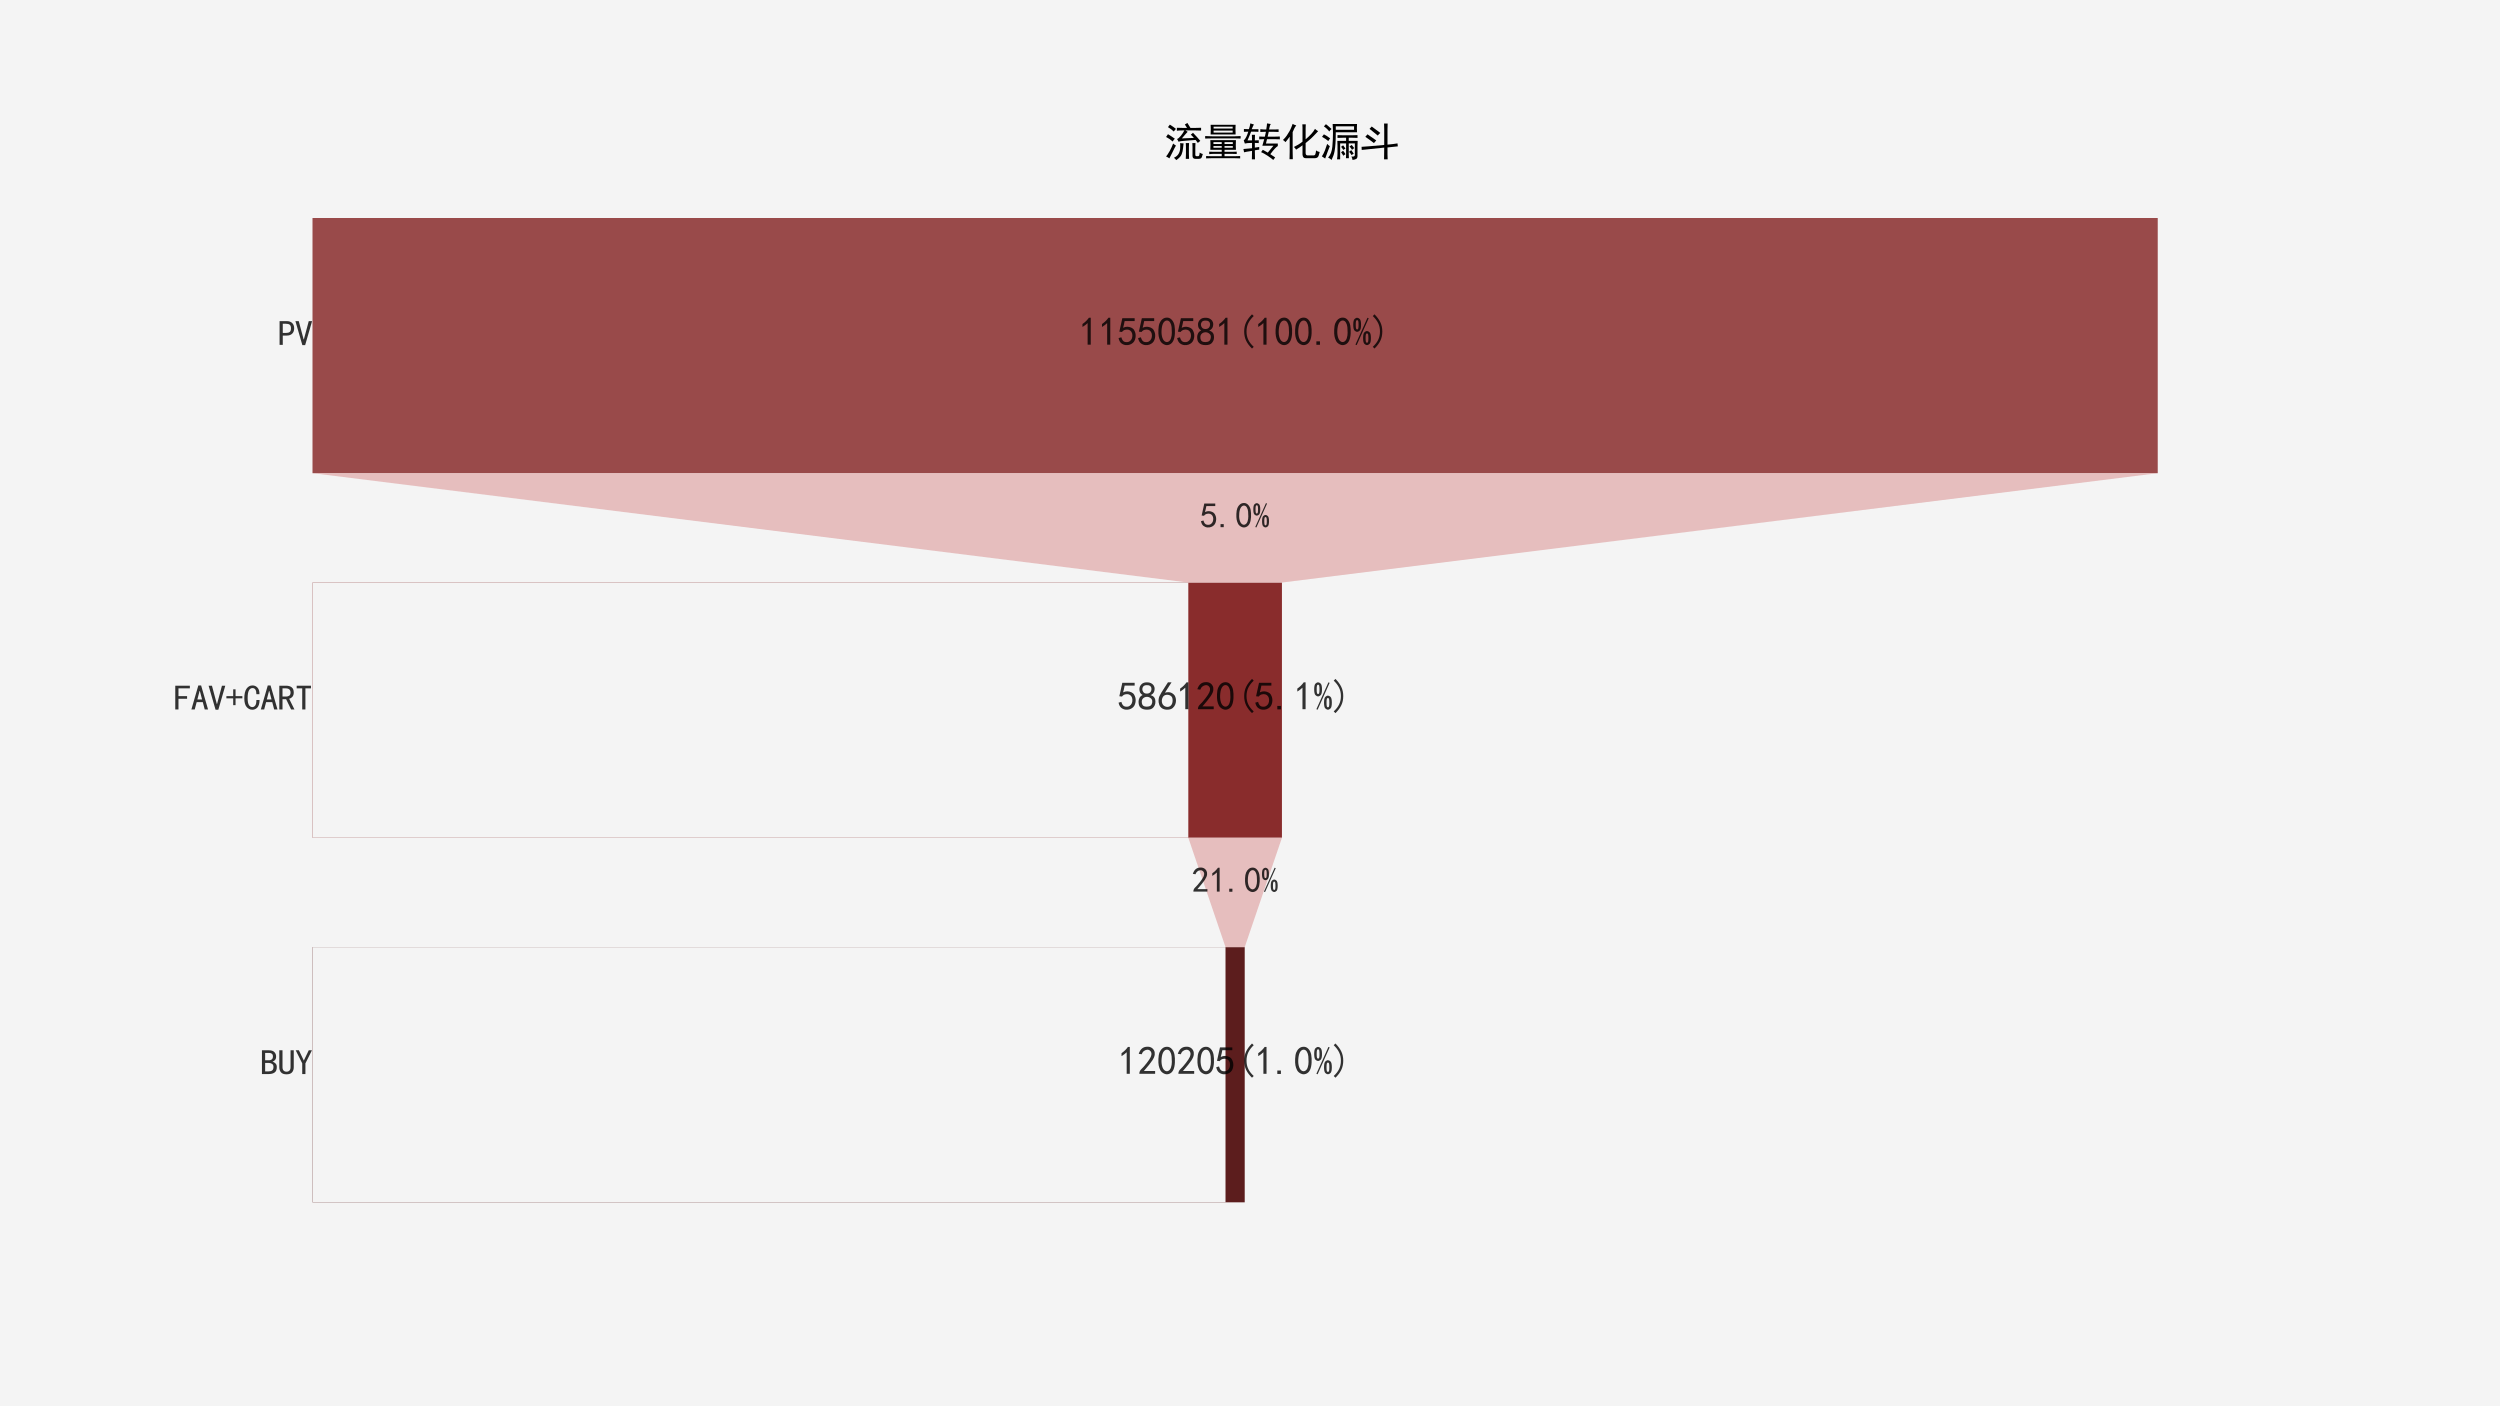 <?xml version="1.0" encoding="utf-8" standalone="no"?>
<!DOCTYPE svg PUBLIC "-//W3C//DTD SVG 1.1//EN"
  "http://www.w3.org/Graphics/SVG/1.1/DTD/svg11.dtd">
<svg xmlns:xlink="http://www.w3.org/1999/xlink" width="1152pt" height="648pt" viewBox="0 0 1152 648" xmlns="http://www.w3.org/2000/svg" version="1.1">
 <defs>
  <style type="text/css">*{stroke-linejoin: round; stroke-linecap: butt}</style>
 </defs>
 <g id="figure_1">
  <g id="patch_1">
   <path d="M 0 648 
L 1152 648 
L 1152 0 
L 0 0 
z
" style="fill: #f4f4f4"/>
  </g>
  <g id="axes_1">
   <g id="patch_2">
    <path d="M 144 554.04 
L 573.567 554.04 
L 573.567 436.44 
L 144 436.44 
z
" clip-path="url(#pff8359292e)" style="fill: #5c1d1d"/>
   </g>
   <g id="patch_3">
    <path d="M 144 386.04 
L 590.716 386.04 
L 590.716 268.44 
L 144 268.44 
z
" clip-path="url(#pff8359292e)" style="fill: #892c2c"/>
   </g>
   <g id="patch_4">
    <path d="M 144 218.04 
L 994.286 218.04 
L 994.286 100.44 
L 144 100.44 
z
" clip-path="url(#pff8359292e)" style="fill: #994a4a"/>
   </g>
   <g id="patch_5">
    <path d="M 144 554.04 
L 564.718 554.04 
L 564.718 436.44 
L 144 436.44 
z
" clip-path="url(#pff8359292e)" style="fill: #f4f4f4"/>
   </g>
   <g id="patch_6">
    <path d="M 144 386.04 
L 547.57 386.04 
L 547.57 268.44 
L 144 268.44 
z
" clip-path="url(#pff8359292e)" style="fill: #f4f4f4"/>
   </g>
   <g id="patch_7">
    <path d="M 144 218.04 
L 144 218.04 
L 144 100.44 
L 144 100.44 
z
" clip-path="url(#pff8359292e)" style="fill: #f4f4f4"/>
   </g>
   <g id="PatchCollection_1">
    <path d="M 547.57 268.44 
L 590.716 268.44 
L 994.286 218.04 
L 144 218.04 
z
" clip-path="url(#pff8359292e)" style="fill: #e2b0b0; fill-opacity: 0.8"/>
    <path d="M 564.718 436.44 
L 573.567 436.44 
L 590.716 386.04 
L 547.57 386.04 
z
" clip-path="url(#pff8359292e)" style="fill: #e2b0b0; fill-opacity: 0.8"/>
   </g>
   <g id="text_1">
    <!-- BUY -->
    <g style="opacity: 0.8" transform="translate(120 495.24) scale(0.16 -0.16)">
     <defs>
      <path id="SimHei-42" d="M 2950 1400 
Q 2950 675 2550 400 
Q 2150 125 1525 125 
L 275 125 
L 275 4400 
L 1575 4400 
Q 2200 4400 2512 4075 
Q 2825 3750 2825 3300 
Q 2825 2850 2612 2637 
Q 2400 2425 2175 2350 
Q 2475 2275 2712 2037 
Q 2950 1800 2950 1400 
z
M 2250 3300 
Q 2250 3625 2062 3775 
Q 1875 3925 1600 3925 
L 850 3925 
L 850 2600 
L 1575 2600 
Q 1850 2600 2050 2762 
Q 2250 2925 2250 3300 
z
M 2350 1400 
Q 2350 1800 2087 1962 
Q 1825 2125 1500 2125 
L 850 2125 
L 850 600 
L 1425 600 
Q 1875 600 2112 775 
Q 2350 950 2350 1400 
z
" transform="scale(0.016)"/>
      <path id="SimHei-55" d="M 2875 1375 
Q 2875 775 2562 425 
Q 2250 75 1575 75 
Q 900 75 587 425 
Q 275 775 275 1375 
L 275 4400 
L 850 4400 
L 850 1375 
Q 850 950 1050 750 
Q 1250 550 1575 550 
Q 1900 550 2100 750 
Q 2300 950 2300 1375 
L 2300 4400 
L 2875 4400 
L 2875 1375 
z
" transform="scale(0.016)"/>
      <path id="SimHei-59" d="M 3025 4400 
L 1850 2050 
L 1850 125 
L 1275 125 
L 1275 2050 
L 100 4400 
L 675 4400 
L 1550 2575 
L 1575 2575 
L 2450 4400 
L 3025 4400 
z
" transform="scale(0.016)"/>
     </defs>
     <use xlink:href="#SimHei-42"/>
     <use xlink:href="#SimHei-55" x="50"/>
     <use xlink:href="#SimHei-59" x="100"/>
    </g>
   </g>
   <g id="text_2">
    <!-- 120205(1.0%) -->
    <g style="opacity: 0.8" transform="translate(515.143 495.24) scale(0.18 -0.18)">
     <defs>
      <path id="SimHei-31" d="M 1400 3600 
Q 1075 3275 575 2975 
L 575 3450 
Q 1200 3875 1600 4450 
L 1900 4450 
L 1900 150 
L 1400 150 
L 1400 3600 
z
" transform="scale(0.016)"/>
      <path id="SimHei-32" d="M 300 250 
Q 325 625 650 925 
Q 975 1225 1475 1862 
Q 1975 2500 2125 2850 
Q 2275 3200 2237 3450 
Q 2200 3700 2000 3862 
Q 1800 4025 1537 4000 
Q 1275 3975 1037 3800 
Q 800 3625 675 3275 
L 200 3350 
Q 400 3925 712 4187 
Q 1025 4450 1450 4475 
Q 1700 4500 1900 4462 
Q 2100 4425 2312 4287 
Q 2525 4150 2662 3875 
Q 2800 3600 2762 3212 
Q 2725 2825 2375 2287 
Q 2025 1750 1025 600 
L 2825 600 
L 2825 150 
L 300 150 
L 300 250 
z
" transform="scale(0.016)"/>
      <path id="SimHei-30" d="M 225 2537 
Q 250 3200 412 3587 
Q 575 3975 875 4225 
Q 1175 4475 1612 4475 
Q 2050 4475 2375 4112 
Q 2700 3750 2800 3200 
Q 2900 2650 2862 1937 
Q 2825 1225 2612 775 
Q 2400 325 1975 150 
Q 1550 -25 1125 187 
Q 700 400 525 750 
Q 350 1100 275 1487 
Q 200 1875 225 2537 
z
M 750 2687 
Q 675 2000 800 1462 
Q 925 925 1212 700 
Q 1500 475 1800 612 
Q 2100 750 2237 1162 
Q 2375 1575 2375 2062 
Q 2375 2550 2337 2950 
Q 2300 3350 2112 3675 
Q 1925 4000 1612 4012 
Q 1300 4025 1062 3700 
Q 825 3375 750 2687 
z
" transform="scale(0.016)"/>
      <path id="SimHei-35" d="M 550 1325 
Q 725 650 1150 575 
Q 1575 500 1837 662 
Q 2100 825 2212 1087 
Q 2325 1350 2312 1675 
Q 2300 2000 2137 2225 
Q 1975 2450 1725 2525 
Q 1475 2600 1162 2525 
Q 850 2450 650 2175 
L 225 2225 
Q 275 2375 700 4375 
L 2675 4375 
L 2675 3925 
L 1075 3925 
Q 950 3250 825 2850 
Q 1200 3025 1525 3012 
Q 1850 3000 2150 2862 
Q 2450 2725 2587 2487 
Q 2725 2250 2787 2012 
Q 2850 1775 2837 1500 
Q 2825 1225 2725 937 
Q 2625 650 2425 462 
Q 2225 275 1937 162 
Q 1650 50 1275 75 
Q 900 100 562 350 
Q 225 600 100 1200 
L 550 1325 
z
" transform="scale(0.016)"/>
      <path id="SimHei-28" d="M 2975 -200 
L 2700 -475 
Q 2075 125 1762 775 
Q 1450 1425 1450 2250 
Q 1450 3075 1762 3725 
Q 2075 4375 2700 5000 
L 2975 4725 
Q 2400 4175 2112 3587 
Q 1825 3000 1825 2250 
Q 1825 1500 2112 912 
Q 2400 325 2975 -200 
z
" transform="scale(0.016)"/>
      <path id="SimHei-2e" d="M 1075 125 
L 500 125 
L 500 675 
L 1075 675 
L 1075 125 
z
" transform="scale(0.016)"/>
      <path id="SimHei-25" d="M 1400 3325 
Q 1400 2600 1187 2400 
Q 975 2200 775 2200 
Q 575 2200 362 2400 
Q 150 2600 150 3325 
Q 150 4050 362 4250 
Q 575 4450 775 4450 
Q 975 4450 1187 4250 
Q 1400 4050 1400 3325 
z
M 2625 4375 
L 700 75 
L 500 150 
L 2425 4450 
L 2625 4375 
z
M 2975 1200 
Q 2975 475 2762 275 
Q 2550 75 2350 75 
Q 2150 75 1937 275 
Q 1725 475 1725 1200 
Q 1725 1925 1937 2125 
Q 2150 2325 2350 2325 
Q 2550 2325 2762 2125 
Q 2975 1925 2975 1200 
z
M 1000 3325 
Q 1000 3775 950 3925 
Q 900 4075 775 4075 
Q 650 4075 600 3925 
Q 550 3775 550 3325 
Q 550 2875 600 2725 
Q 650 2575 775 2575 
Q 900 2575 950 2725 
Q 1000 2875 1000 3325 
z
M 2575 1200 
Q 2575 1650 2525 1800 
Q 2475 1950 2350 1950 
Q 2225 1950 2175 1800 
Q 2125 1650 2125 1200 
Q 2125 750 2175 600 
Q 2225 450 2350 450 
Q 2475 450 2525 600 
Q 2575 750 2575 1200 
z
" transform="scale(0.016)"/>
      <path id="SimHei-29" d="M 1675 2250 
Q 1675 1425 1362 775 
Q 1050 125 425 -475 
L 150 -200 
Q 725 325 1012 912 
Q 1300 1500 1300 2250 
Q 1300 3000 1012 3587 
Q 725 4175 150 4725 
L 425 5000 
Q 1050 4375 1362 3725 
Q 1675 3075 1675 2250 
z
" transform="scale(0.016)"/>
     </defs>
     <use xlink:href="#SimHei-31"/>
     <use xlink:href="#SimHei-32" x="50"/>
     <use xlink:href="#SimHei-30" x="100"/>
     <use xlink:href="#SimHei-32" x="150"/>
     <use xlink:href="#SimHei-30" x="200"/>
     <use xlink:href="#SimHei-35" x="250"/>
     <use xlink:href="#SimHei-28" x="300"/>
     <use xlink:href="#SimHei-31" x="350"/>
     <use xlink:href="#SimHei-2e" x="400"/>
     <use xlink:href="#SimHei-30" x="450"/>
     <use xlink:href="#SimHei-25" x="500"/>
     <use xlink:href="#SimHei-29" x="550"/>
    </g>
   </g>
   <g id="text_3">
    <!-- 5.0% -->
    <g style="opacity: 0.8" transform="translate(553.143 243.24) scale(0.16 -0.16)">
     <use xlink:href="#SimHei-35"/>
     <use xlink:href="#SimHei-2e" x="50"/>
     <use xlink:href="#SimHei-30" x="100"/>
     <use xlink:href="#SimHei-25" x="150"/>
    </g>
   </g>
   <g id="text_4">
    <!-- FAV+CART -->
    <g style="opacity: 0.8" transform="translate(80 327.24) scale(0.16 -0.16)">
     <defs>
      <path id="SimHei-46" d="M 2925 3925 
L 875 3925 
L 875 2525 
L 2425 2525 
L 2425 2050 
L 875 2050 
L 875 125 
L 300 125 
L 300 4400 
L 2925 4400 
L 2925 3925 
z
" transform="scale(0.016)"/>
      <path id="SimHei-41" d="M 3075 125 
L 2475 125 
L 2125 1450 
L 1025 1450 
L 675 125 
L 75 125 
L 1325 4450 
L 1825 4450 
L 3075 125 
z
M 2000 1925 
L 1600 3450 
L 1550 3450 
L 1150 1925 
L 2000 1925 
z
" transform="scale(0.016)"/>
      <path id="SimHei-56" d="M 3050 4400 
L 1800 75 
L 1300 75 
L 50 4400 
L 650 4400 
L 1525 1125 
L 1575 1125 
L 2450 4400 
L 3050 4400 
z
" transform="scale(0.016)"/>
      <path id="SimHei-2b" d="M 3000 2125 
L 1775 2125 
L 1775 900 
L 1350 900 
L 1350 2125 
L 125 2125 
L 125 2525 
L 1350 2525 
L 1350 3750 
L 1775 3750 
L 1775 2525 
L 3000 2525 
L 3000 2125 
z
" transform="scale(0.016)"/>
      <path id="SimHei-43" d="M 2975 1825 
Q 2950 875 2575 475 
Q 2200 75 1675 75 
Q 1075 75 650 562 
Q 225 1050 225 2125 
Q 225 3300 637 3875 
Q 1050 4450 1700 4450 
Q 2250 4450 2612 4037 
Q 2975 3625 2950 2875 
L 2400 2875 
Q 2400 3425 2225 3700 
Q 2050 3975 1700 3975 
Q 1300 3975 1062 3562 
Q 825 3150 825 2175 
Q 825 1275 1062 912 
Q 1300 550 1675 550 
Q 1950 550 2175 812 
Q 2400 1075 2400 1825 
L 2975 1825 
z
" transform="scale(0.016)"/>
      <path id="SimHei-52" d="M 3000 125 
L 2400 125 
L 1500 1975 
L 850 1975 
L 850 125 
L 275 125 
L 275 4400 
L 1525 4400 
Q 2125 4400 2500 4112 
Q 2875 3825 2875 3175 
Q 2875 2675 2625 2400 
Q 2375 2125 2050 2050 
L 3000 125 
z
M 2300 3175 
Q 2300 3525 2087 3725 
Q 1875 3925 1400 3925 
L 850 3925 
L 850 2450 
L 1550 2450 
Q 1850 2450 2075 2612 
Q 2300 2775 2300 3175 
z
" transform="scale(0.016)"/>
      <path id="SimHei-54" d="M 2850 3925 
L 1850 3925 
L 1850 125 
L 1275 125 
L 1275 3925 
L 275 3925 
L 275 4400 
L 2850 4400 
L 2850 3925 
z
" transform="scale(0.016)"/>
     </defs>
     <use xlink:href="#SimHei-46"/>
     <use xlink:href="#SimHei-41" x="50"/>
     <use xlink:href="#SimHei-56" x="100"/>
     <use xlink:href="#SimHei-2b" x="150"/>
     <use xlink:href="#SimHei-43" x="200"/>
     <use xlink:href="#SimHei-41" x="250"/>
     <use xlink:href="#SimHei-52" x="300"/>
     <use xlink:href="#SimHei-54" x="350"/>
    </g>
   </g>
   <g id="text_5">
    <!-- 586120(5.1%) -->
    <g style="opacity: 0.8" transform="translate(515.143 327.24) scale(0.18 -0.18)">
     <defs>
      <path id="SimHei-38" d="M 175 1375 
Q 175 1675 325 1962 
Q 475 2250 825 2425 
Q 525 2600 425 2812 
Q 325 3025 312 3300 
Q 300 3575 387 3775 
Q 475 3975 650 4150 
Q 825 4325 1037 4387 
Q 1250 4450 1500 4450 
Q 1750 4450 1950 4400 
Q 2150 4350 2375 4187 
Q 2600 4025 2700 3725 
Q 2800 3425 2687 3025 
Q 2575 2625 2100 2400 
Q 2525 2275 2700 2012 
Q 2875 1750 2875 1375 
Q 2875 1000 2762 775 
Q 2650 550 2512 400 
Q 2375 250 2137 162 
Q 1900 75 1537 75 
Q 1175 75 912 162 
Q 650 250 475 425 
Q 300 600 237 837 
Q 175 1075 175 1375 
z
M 687 1400 
Q 675 1100 787 875 
Q 900 650 1200 587 
Q 1500 525 1825 600 
Q 2150 675 2275 950 
Q 2400 1225 2362 1500 
Q 2325 1775 2050 1962 
Q 1775 2150 1450 2125 
Q 1125 2100 912 1900 
Q 700 1700 687 1400 
z
M 775 3350 
Q 775 3100 950 2875 
Q 1125 2650 1500 2650 
Q 1875 2650 2062 2875 
Q 2250 3100 2237 3412 
Q 2225 3725 2012 3875 
Q 1800 4025 1437 4000 
Q 1075 3975 925 3787 
Q 775 3600 775 3350 
z
" transform="scale(0.016)"/>
      <path id="SimHei-36" d="M 250 1612 
Q 275 1975 387 2225 
Q 500 2475 725 2850 
L 1750 4450 
L 2325 4450 
L 1275 2800 
Q 1950 2975 2350 2750 
Q 2750 2525 2887 2237 
Q 3025 1950 3037 1612 
Q 3050 1275 2937 950 
Q 2825 625 2537 362 
Q 2250 100 1737 75 
Q 1225 50 862 262 
Q 500 475 362 862 
Q 225 1250 250 1612 
z
M 1025 787 
Q 1250 550 1625 525 
Q 2000 500 2250 775 
Q 2500 1050 2500 1575 
Q 2500 2100 2187 2300 
Q 1875 2500 1487 2450 
Q 1100 2400 925 2075 
Q 750 1750 775 1387 
Q 800 1025 1025 787 
z
" transform="scale(0.016)"/>
     </defs>
     <use xlink:href="#SimHei-35"/>
     <use xlink:href="#SimHei-38" x="50"/>
     <use xlink:href="#SimHei-36" x="100"/>
     <use xlink:href="#SimHei-31" x="150"/>
     <use xlink:href="#SimHei-32" x="200"/>
     <use xlink:href="#SimHei-30" x="250"/>
     <use xlink:href="#SimHei-28" x="300"/>
     <use xlink:href="#SimHei-35" x="350"/>
     <use xlink:href="#SimHei-2e" x="400"/>
     <use xlink:href="#SimHei-31" x="450"/>
     <use xlink:href="#SimHei-25" x="500"/>
     <use xlink:href="#SimHei-29" x="550"/>
    </g>
   </g>
   <g id="text_6">
    <!-- 21.0% -->
    <g style="opacity: 0.8" transform="translate(549.143 411.24) scale(0.16 -0.16)">
     <use xlink:href="#SimHei-32"/>
     <use xlink:href="#SimHei-31" x="50"/>
     <use xlink:href="#SimHei-2e" x="100"/>
     <use xlink:href="#SimHei-30" x="150"/>
     <use xlink:href="#SimHei-25" x="200"/>
    </g>
   </g>
   <g id="text_7">
    <!-- PV -->
    <g style="opacity: 0.8" transform="translate(128 159.24) scale(0.16 -0.16)">
     <defs>
      <path id="SimHei-50" d="M 2950 3100 
Q 2950 2500 2600 2150 
Q 2250 1800 1625 1800 
L 900 1800 
L 900 125 
L 325 125 
L 325 4400 
L 1625 4400 
Q 2250 4400 2600 4050 
Q 2950 3700 2950 3100 
z
M 2375 3100 
Q 2375 3575 2150 3750 
Q 1925 3925 1475 3925 
L 900 3925 
L 900 2275 
L 1475 2275 
Q 1925 2275 2150 2450 
Q 2375 2625 2375 3100 
z
" transform="scale(0.016)"/>
     </defs>
     <use xlink:href="#SimHei-50"/>
     <use xlink:href="#SimHei-56" x="50"/>
    </g>
   </g>
   <g id="text_8">
    <!-- 11550581(100.0%) -->
    <g style="opacity: 0.8" transform="translate(497.143 159.24) scale(0.18 -0.18)">
     <use xlink:href="#SimHei-31"/>
     <use xlink:href="#SimHei-31" x="50"/>
     <use xlink:href="#SimHei-35" x="100"/>
     <use xlink:href="#SimHei-35" x="150"/>
     <use xlink:href="#SimHei-30" x="200"/>
     <use xlink:href="#SimHei-35" x="250"/>
     <use xlink:href="#SimHei-38" x="300"/>
     <use xlink:href="#SimHei-31" x="350"/>
     <use xlink:href="#SimHei-28" x="400"/>
     <use xlink:href="#SimHei-31" x="450"/>
     <use xlink:href="#SimHei-30" x="500"/>
     <use xlink:href="#SimHei-30" x="550"/>
     <use xlink:href="#SimHei-2e" x="600"/>
     <use xlink:href="#SimHei-30" x="650"/>
     <use xlink:href="#SimHei-25" x="700"/>
     <use xlink:href="#SimHei-29" x="750"/>
    </g>
   </g>
   <g id="text_9">
    <!-- 流量转化漏斗 -->
    <g transform="translate(536.4 71.76) scale(0.18 -0.18)">
     <defs>
      <path id="SimHei-6d41" d="M 3725 5250 
Q 3975 4875 4225 4450 
L 5025 4450 
Q 5425 4450 5925 4475 
L 5925 4025 
Q 5325 4050 5025 4050 
L 3425 4050 
Q 3625 3900 3775 3825 
Q 3650 3725 3450 3475 
Q 3250 3225 2850 2775 
Q 3750 2800 4775 2850 
Q 4525 3150 4275 3375 
Q 4525 3550 4625 3675 
Q 5325 2950 5800 2375 
Q 5575 2200 5400 2050 
Q 5200 2325 5050 2525 
Q 4500 2475 3562 2412 
Q 2625 2350 2300 2250 
Q 2225 2475 2075 2675 
Q 2325 2750 2675 3175 
Q 3025 3600 3250 4050 
L 2975 4050 
Q 2525 4050 2050 4000 
L 2050 4475 
Q 2525 4450 2975 4450 
L 3675 4450 
Q 3475 4800 3325 5000 
Q 3575 5125 3725 5250 
z
M 5025 2025 
Q 5000 1700 5000 1375 
L 5000 150 
Q 5000 -75 5225 -75 
L 5475 -75 
Q 5675 -75 5700 500 
Q 5900 350 6200 275 
Q 6050 -350 5887 -425 
Q 5725 -500 5500 -500 
L 5025 -500 
Q 4550 -500 4550 -25 
L 4550 1425 
Q 4550 1725 4525 2025 
L 5025 2025 
z
M 3125 1975 
Q 3075 1725 3037 1212 
Q 3000 700 2812 225 
Q 2625 -250 1950 -700 
Q 1775 -475 1575 -325 
Q 2075 -100 2312 287 
Q 2550 675 2575 1162 
Q 2600 1650 2575 2025 
Q 2825 1975 3125 1975 
z
M 4000 2025 
Q 3975 1875 3975 1400 
L 3975 300 
Q 3975 -25 4000 -500 
L 3475 -500 
Q 3500 -50 3500 300 
L 3500 1400 
Q 3500 1825 3475 2025 
L 4000 2025 
z
M 1900 1625 
Q 1650 1200 1350 562 
Q 1050 -75 850 -425 
Q 625 -250 325 -125 
Q 575 175 900 750 
Q 1225 1325 1450 1950 
Q 1650 1775 1900 1625 
z
M 625 3450 
Q 1200 3100 1725 2725 
Q 1525 2525 1375 2275 
Q 925 2700 325 3000 
Q 475 3200 625 3450 
z
M 925 4975 
Q 1500 4625 1900 4300 
Q 1725 4075 1550 3875 
Q 1150 4275 625 4575 
Q 800 4800 925 4975 
z
" transform="scale(0.016)"/>
      <path id="SimHei-91cf" d="M 5250 2500 
Q 5225 2200 5225 1700 
Q 5225 1225 5250 950 
L 3425 950 
L 3425 625 
L 4575 625 
Q 5000 625 5375 650 
L 5375 275 
Q 5025 300 4575 300 
L 3425 300 
L 3425 -75 
L 5125 -75 
Q 5525 -75 5925 -50 
L 5925 -425 
Q 5525 -400 5125 -400 
L 1275 -400 
Q 900 -400 475 -425 
L 475 -50 
Q 925 -50 1275 -75 
L 2975 -75 
L 2975 300 
L 1725 300 
Q 1350 300 975 250 
L 975 650 
Q 1375 625 1725 625 
L 2975 625 
L 2975 950 
L 1150 950 
Q 1175 1375 1175 1775 
Q 1175 2175 1150 2500 
L 5250 2500 
z
M 5200 4950 
Q 5175 4575 5175 4250 
Q 5175 3925 5200 3400 
L 1200 3400 
Q 1225 3925 1225 4250 
Q 1225 4575 1200 4950 
L 5200 4950 
z
M 4900 3100 
Q 5500 3125 6000 3150 
L 6000 2750 
Q 5500 2775 4925 2775 
L 1650 2775 
Q 975 2775 325 2750 
L 325 3150 
Q 975 3125 1650 3100 
L 4900 3100 
z
M 4725 3700 
L 4725 4025 
L 1675 4025 
L 1675 3700 
L 4725 3700 
z
M 4725 4350 
L 4725 4650 
L 1675 4650 
L 1675 4350 
L 4725 4350 
z
M 4750 1875 
L 4750 2175 
L 3425 2175 
L 3425 1875 
L 4750 1875 
z
M 2975 1875 
L 2975 2175 
L 1650 2175 
L 1650 1875 
L 2975 1875 
z
M 2975 1275 
L 2975 1550 
L 1650 1550 
L 1650 1275 
L 2975 1275 
z
M 4750 1275 
L 4750 1550 
L 3425 1550 
L 3425 1275 
L 4750 1275 
z
" transform="scale(0.016)"/>
      <path id="SimHei-8f6c" d="M 4975 -675 
Q 4550 -325 4000 37 
Q 3450 400 3025 575 
Q 3175 750 3300 950 
Q 3575 800 4100 500 
Q 4600 1100 5000 1600 
L 3225 1600 
L 3525 2650 
L 3400 2650 
Q 3100 2650 2725 2625 
L 2725 3075 
Q 3050 3050 3350 3050 
L 3625 3050 
L 3800 3825 
L 3575 3825 
Q 3125 3825 2900 3800 
L 2900 4250 
Q 3275 4200 3500 4200 
L 3850 4200 
Q 3950 4775 3975 5175 
L 4575 5075 
Q 4450 4875 4412 4700 
Q 4375 4525 4300 4200 
L 5200 4200 
Q 5525 4200 5825 4225 
L 5825 3800 
Q 5400 3825 5125 3825 
L 4250 3825 
L 4075 3050 
L 5125 3050 
Q 5525 3050 6025 3075 
L 6025 2625 
Q 5550 2650 5075 2650 
L 3975 2650 
L 3800 1950 
L 5700 1950 
L 5700 1550 
Q 5525 1450 5237 1150 
Q 4950 850 4500 250 
Q 4925 -25 5275 -275 
L 4975 -675 
z
M 2025 1300 
Q 2350 1350 2725 1400 
L 2725 975 
Q 2500 950 2025 875 
Q 2025 -125 2050 -575 
L 1550 -575 
Q 1575 200 1575 775 
Q 575 625 300 550 
Q 250 825 200 1075 
Q 550 1100 1575 1200 
L 1575 2050 
Q 775 2050 425 1950 
L 250 2450 
Q 475 2625 662 3025 
Q 850 3425 975 3850 
Q 725 3850 275 3825 
L 275 4275 
Q 675 4250 1075 4250 
Q 1250 4775 1300 5175 
Q 1725 5050 1875 5000 
Q 1725 4750 1525 4250 
L 2600 4250 
L 2600 3825 
Q 2200 3850 1925 3850 
L 1425 3850 
Q 1300 3475 850 2450 
L 1575 2450 
Q 1575 3000 1550 3350 
L 2050 3350 
Q 2025 3050 2025 2450 
Q 2350 2450 2650 2475 
L 2650 2025 
Q 2375 2050 2025 2050 
L 2025 1300 
z
" transform="scale(0.016)"/>
      <path id="SimHei-5316" d="M 3925 5025 
Q 3900 4900 3900 4400 
L 3900 2625 
Q 4375 3025 4775 3450 
Q 5175 3875 5400 4300 
Q 5600 4100 5900 3925 
Q 5700 3700 5225 3212 
Q 4750 2725 4487 2512 
Q 4225 2300 3900 2025 
L 3900 450 
Q 3900 50 4225 50 
L 5200 50 
Q 5400 75 5462 262 
Q 5525 450 5575 850 
Q 5800 650 6150 600 
Q 6000 -100 5825 -250 
Q 5650 -400 5350 -400 
L 3950 -400 
Q 3425 -400 3400 200 
L 3400 1675 
Q 3225 1525 2962 1350 
Q 2700 1175 2375 975 
Q 2225 1225 2025 1400 
Q 2350 1550 2737 1787 
Q 3125 2025 3400 2250 
L 3400 4500 
Q 3400 4800 3375 5025 
L 3925 5025 
z
M 2400 4850 
Q 2175 4550 2075 4337 
Q 1975 4125 1825 3775 
L 1825 675 
Q 1825 -75 1850 -550 
L 1325 -550 
Q 1350 -125 1350 650 
L 1350 3050 
Q 1125 2725 962 2525 
Q 800 2325 675 2175 
Q 500 2375 275 2525 
Q 625 2850 875 3212 
Q 1125 3575 1312 3912 
Q 1500 4250 1625 4575 
Q 1750 4900 1825 5100 
Q 1975 4975 2400 4850 
z
" transform="scale(0.016)"/>
      <path id="SimHei-6f0f" d="M 2475 3750 
Q 2475 2625 2425 1925 
Q 2375 1225 2287 750 
Q 2200 275 2087 0 
Q 1975 -275 1800 -675 
Q 1550 -425 1250 -300 
Q 1550 25 1712 475 
Q 1875 925 1925 1437 
Q 1975 1950 2000 2562 
Q 2025 3175 2025 3600 
Q 2025 4050 2012 4287 
Q 2000 4525 1975 5075 
L 5875 5075 
Q 5850 4825 5850 4425 
Q 5850 4025 5875 3750 
L 2475 3750 
z
M 4100 -400 
Q 4125 -75 4125 200 
L 4125 1975 
L 3175 1975 
L 3175 -575 
L 2675 -575 
Q 2750 -50 2750 400 
L 2750 1550 
Q 2750 1950 2725 2375 
L 4125 2375 
L 4125 2875 
L 3575 2875 
Q 3125 2875 2750 2850 
L 2750 3300 
Q 3125 3275 3575 3275 
L 5150 3275 
Q 5475 3275 5950 3300 
L 5950 2850 
Q 5500 2875 5150 2875 
L 4550 2875 
L 4550 2375 
L 5975 2375 
Q 5950 2025 5950 1600 
L 5950 -25 
Q 5950 -375 5762 -500 
Q 5575 -625 5150 -675 
Q 5125 -400 4975 -125 
Q 5550 -200 5525 125 
L 5525 1975 
L 4550 1975 
L 4550 225 
Q 4550 -125 4575 -400 
L 4100 -400 
z
M 5400 4150 
L 5400 4700 
L 2475 4700 
L 2475 4150 
L 5400 4150 
z
M 1525 1525 
Q 1450 1375 1225 775 
Q 1000 175 775 -450 
Q 575 -300 250 -100 
Q 525 300 737 850 
Q 950 1400 1100 1900 
Q 1325 1650 1525 1525 
z
M 575 3425 
Q 775 3325 1037 3162 
Q 1300 3000 1575 2775 
Q 1400 2575 1275 2350 
Q 1100 2500 850 2675 
Q 600 2850 275 3025 
L 575 3425 
z
M 900 5050 
Q 1075 4925 1337 4687 
Q 1600 4450 1800 4275 
Q 1600 4125 1425 3875 
Q 1300 4075 1062 4300 
Q 825 4525 575 4700 
Q 775 4900 900 5050 
z
M 4950 900 
Q 5175 600 5350 325 
Q 5150 225 5000 100 
Q 4850 375 4600 625 
Q 4750 750 4950 900 
z
M 5025 1725 
Q 5200 1500 5425 1225 
Q 5250 1100 5075 950 
Q 4875 1275 4675 1475 
Q 4825 1600 5025 1725 
z
M 3650 800 
Q 3850 550 4025 250 
Q 3850 150 3675 0 
Q 3525 300 3325 550 
Q 3500 675 3650 800 
z
M 3650 1675 
Q 3800 1475 4025 1150 
Q 3850 1050 3675 925 
Q 3500 1225 3325 1425 
Q 3475 1550 3650 1675 
z
" transform="scale(0.016)"/>
      <path id="SimHei-6597" d="M 3975 1300 
Q 1275 1025 375 925 
L 350 1425 
Q 950 1450 3975 1725 
L 3975 4225 
Q 3975 4650 3950 5150 
L 4525 5150 
Q 4500 4650 4500 4225 
L 4500 1775 
Q 5550 1875 6100 1975 
L 6150 1500 
Q 5300 1400 4500 1325 
L 4500 225 
Q 4500 -175 4525 -575 
L 3950 -575 
Q 3975 225 3975 1300 
z
M 1975 4675 
Q 2650 4200 3350 3650 
Q 3125 3475 2950 3225 
Q 2300 3775 1625 4300 
Q 1800 4475 1975 4675 
z
M 1300 3425 
Q 2000 2950 2700 2450 
Q 2500 2250 2325 2025 
Q 1625 2575 950 3025 
L 1300 3425 
z
" transform="scale(0.016)"/>
     </defs>
     <use xlink:href="#SimHei-6d41"/>
     <use xlink:href="#SimHei-91cf" x="100"/>
     <use xlink:href="#SimHei-8f6c" x="200"/>
     <use xlink:href="#SimHei-5316" x="300"/>
     <use xlink:href="#SimHei-6f0f" x="400"/>
     <use xlink:href="#SimHei-6597" x="500"/>
    </g>
   </g>
  </g>
 </g>
 <defs>
  <clipPath id="pff8359292e">
   <rect x="144" y="77.76" width="892.8" height="498.96"/>
  </clipPath>
 </defs>
</svg>
